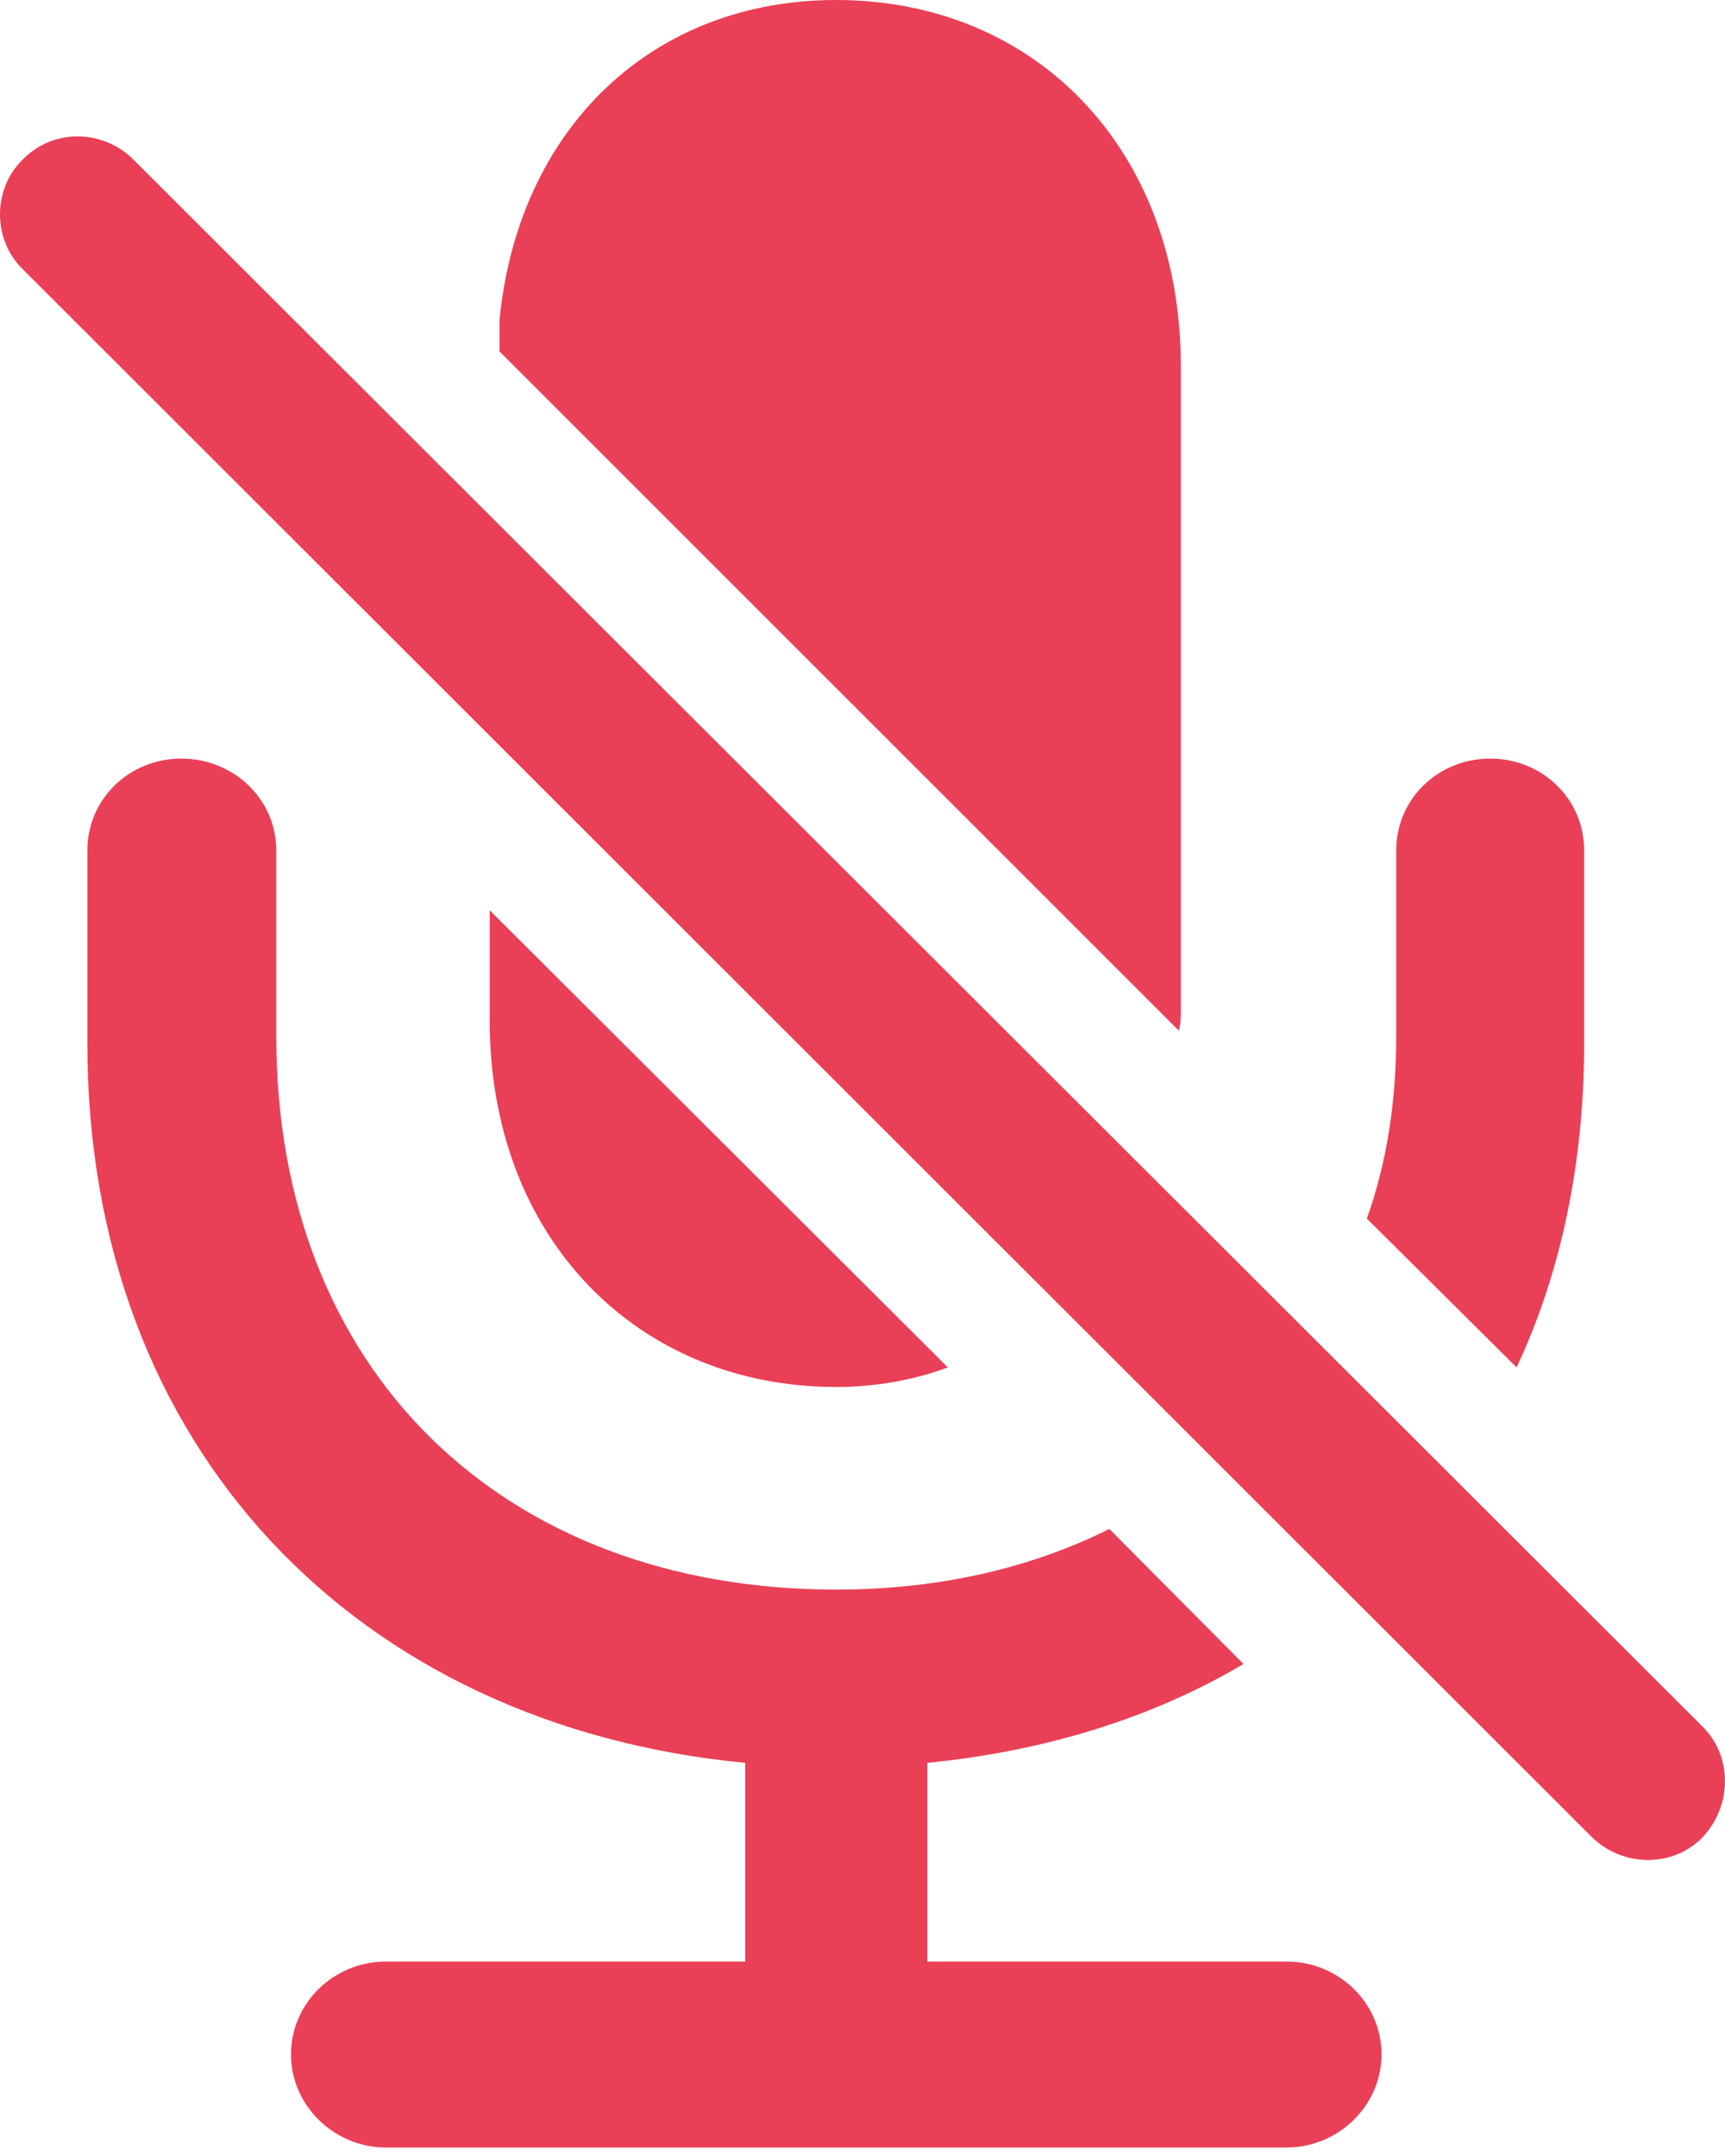 <svg width="48" height="60" viewBox="0 0 48 60" fill="none" xmlns="http://www.w3.org/2000/svg">
<path d="M23.27 0C18.121 0 14.417 3.596 13.899 8.907V9.779L32.803 28.683C32.858 28.493 32.858 28.275 32.858 28.057V10.188C32.858 4.14 28.799 0 23.27 0ZM44.299 51.129C45.17 51.974 46.56 51.974 47.377 51.129C48.194 50.257 48.221 48.895 47.377 48.051L3.711 4.44C2.867 3.596 1.478 3.568 0.633 4.44C-0.211 5.257 -0.211 6.674 0.633 7.491L44.299 51.129ZM2.431 29.038C2.431 40.315 9.949 48.024 20.736 49.059V54.589H10.739C9.296 54.589 8.097 55.733 8.097 57.176C8.097 58.593 9.296 59.764 10.739 59.764H35.8C37.244 59.764 38.442 58.593 38.442 57.176C38.442 55.733 37.244 54.589 35.8 54.589H25.803V49.059C29.099 48.732 32.068 47.806 34.601 46.308L30.869 42.549C28.69 43.638 26.13 44.237 23.27 44.237C13.981 44.237 7.688 38.136 7.688 28.847V23.671C7.688 22.228 6.49 21.111 5.046 21.111C3.602 21.111 2.431 22.228 2.431 23.671V29.038ZM38.034 33.913L42.201 38.054C43.427 35.439 44.081 32.388 44.081 29.038V23.671C44.081 22.228 42.91 21.111 41.466 21.111C40.022 21.111 38.851 22.228 38.851 23.671V28.847C38.851 30.699 38.578 32.388 38.034 33.913ZM23.27 38.599C24.359 38.599 25.422 38.408 26.375 38.054L13.627 25.333V28.411C13.627 34.458 17.74 38.599 23.27 38.599Z" fill="#E94057"/>
</svg>
